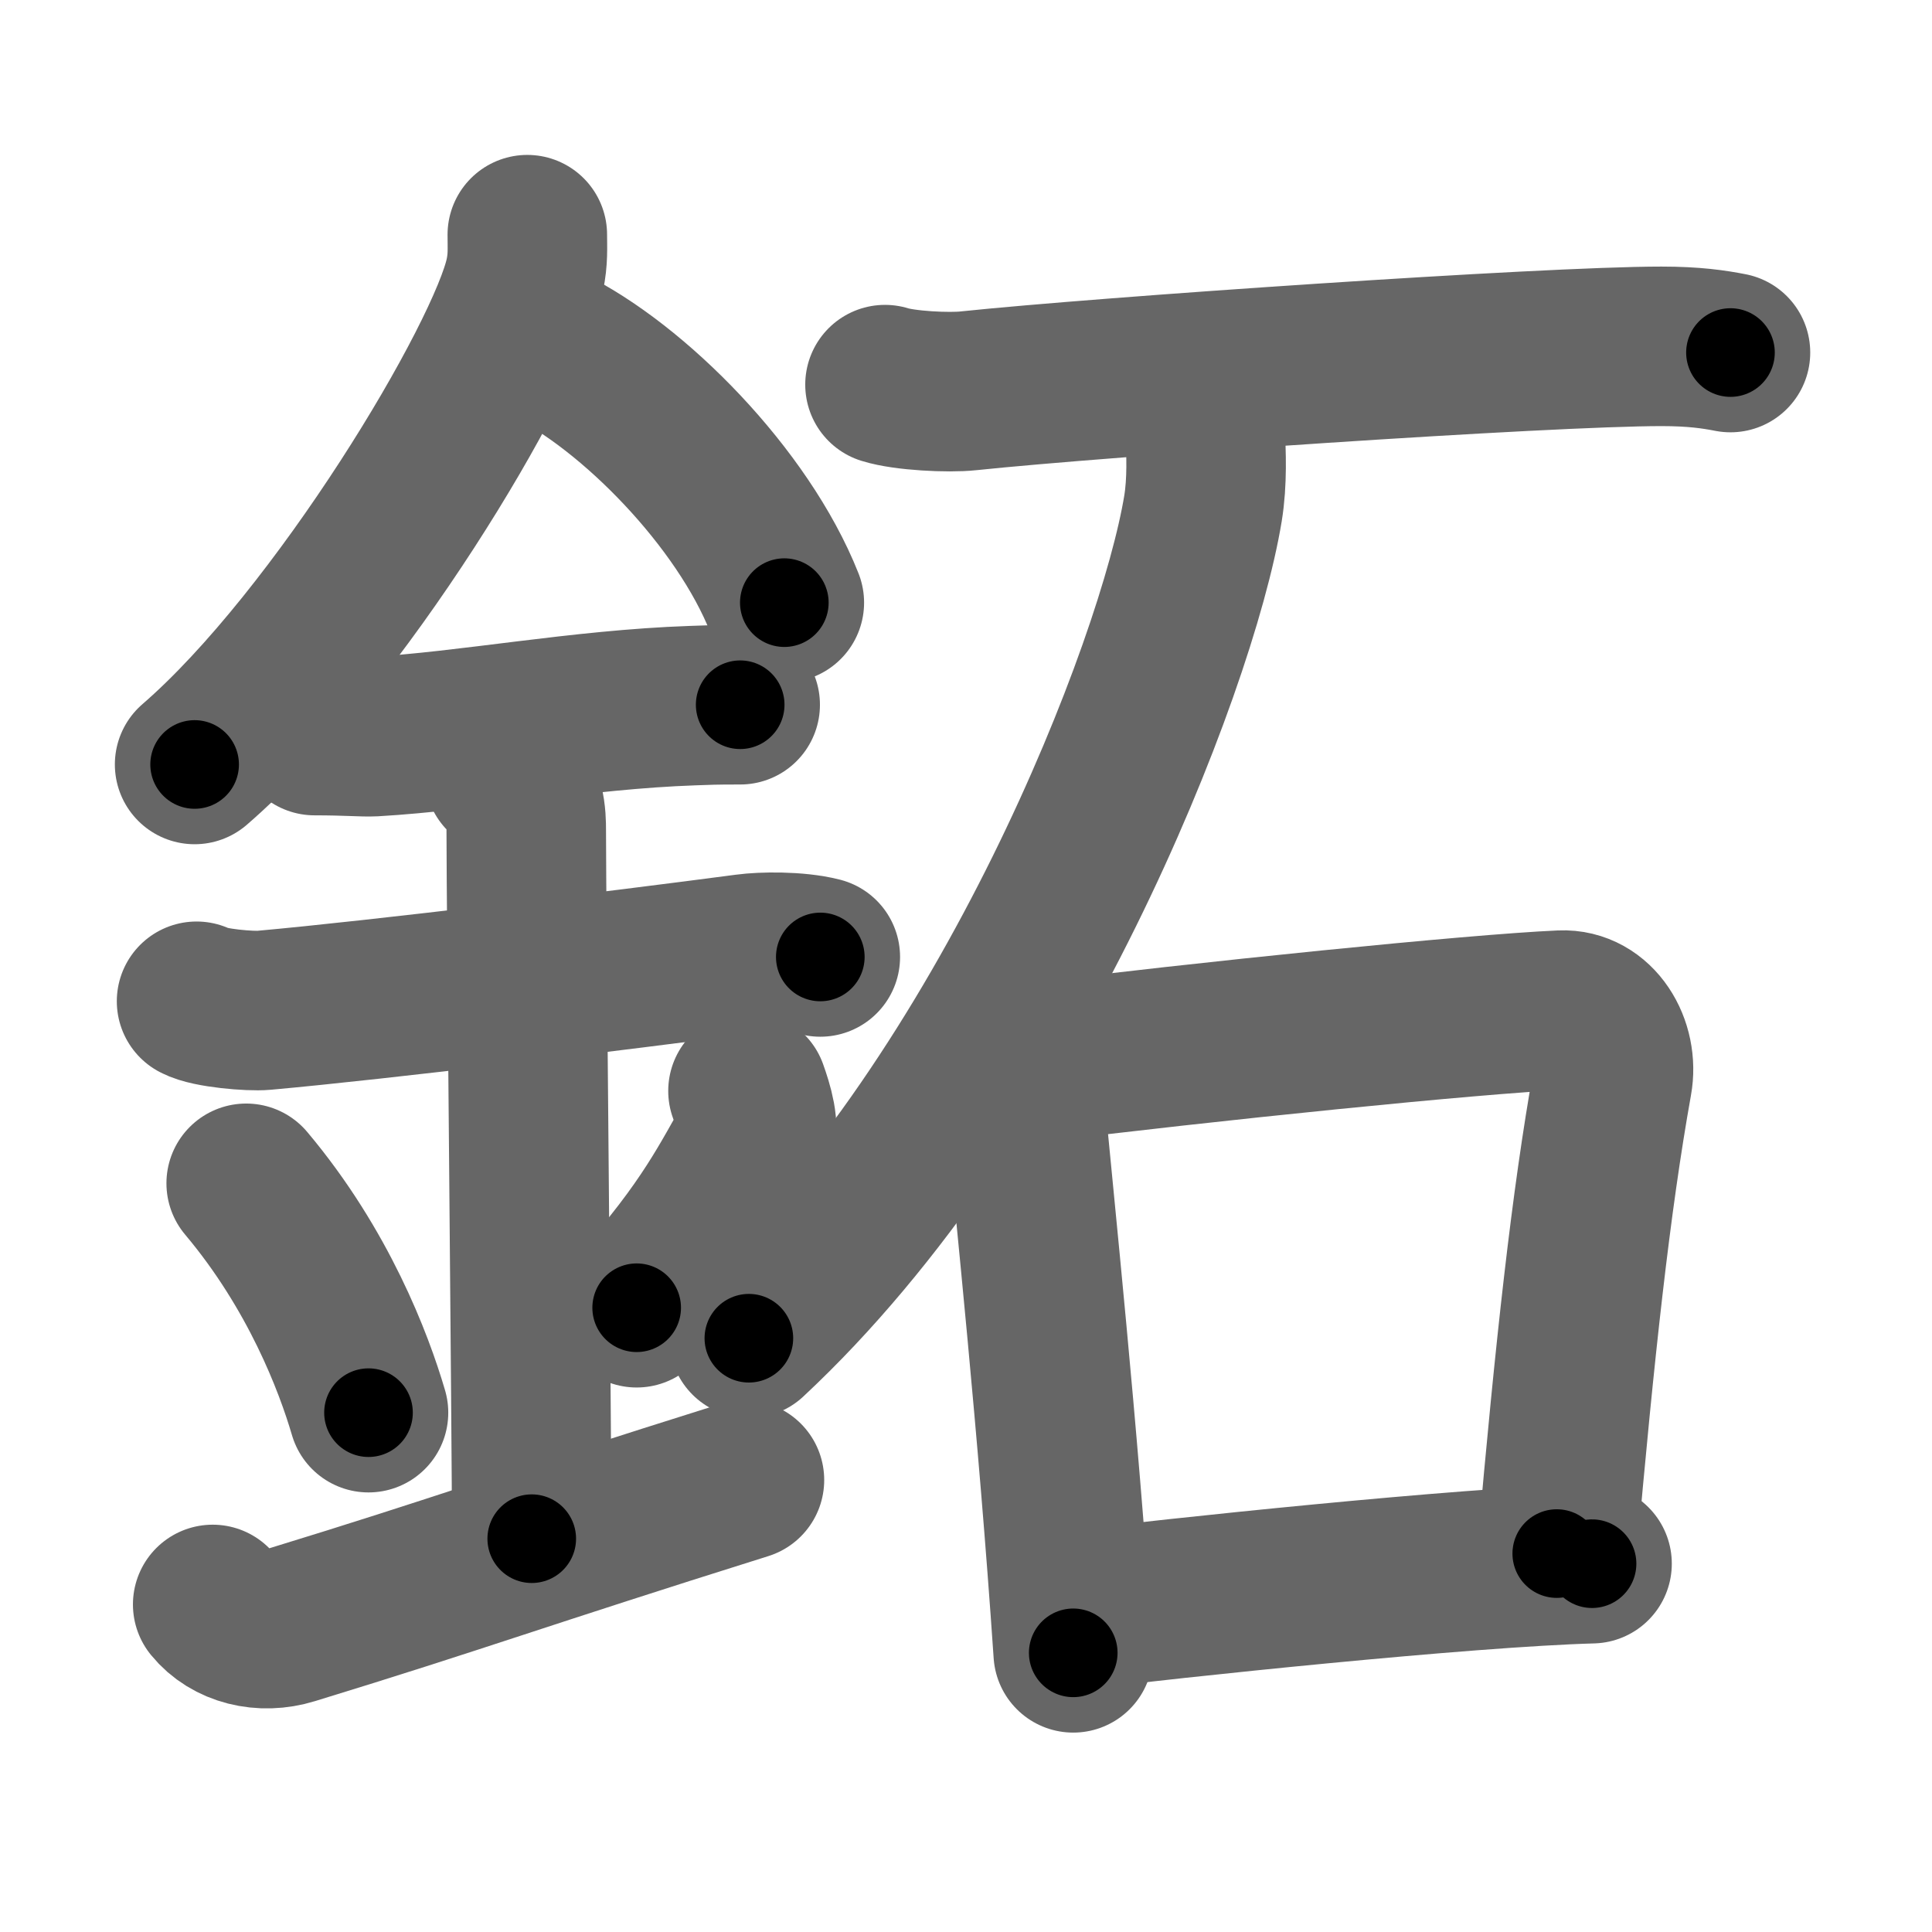 <svg xmlns="http://www.w3.org/2000/svg" width="109" height="109" viewBox="0 0 109 109" id="9250"><g fill="none" stroke="#666" stroke-width="9" stroke-linecap="round" stroke-linejoin="round"><g><g><path d="M29.75,13.24c0,0.76,0.05,1.36-0.14,2.28c-1,4.75-10.5,20.58-18.63,27.61" /><path d="M30.89,19.46C35.72,21.82,41.9,28.07,44.25,34" /><path d="M17.75,41.5c1.87,0,2.72,0.09,3.33,0.06c5.4-0.31,11.64-1.53,18-1.75c0.92-0.03,1.12-0.05,2.68-0.05" /><path d="M11.09,56.49c0.71,0.39,3.06,0.58,3.79,0.51c6.57-0.59,20.12-2.25,27.23-3.19c0.88-0.12,2.84-0.16,4.17,0.18" /><path d="M28.45,43.69c1.24,0.78,1.24,2.52,1.24,3.14c0,4.35,0.31,34.42,0.31,39.98" /><path d="M13.89,66.76c4.08,4.85,6.07,10.11,6.9,12.94" /><path d="M42.2,61.55c0.3,0.84,0.71,2.15,0.34,2.76c-1.29,2.19-2.54,4.94-6.62,9.47" /><path d="M12,90.52c1,1.23,2.78,1.67,4.46,1.15C26,88.75,29.25,87.5,42,83.5" /></g><g><path d="M49.93,21.7c1.11,0.35,3.6,0.47,4.7,0.35c7.62-0.8,32.62-2.51,39.1-2.51c1.86,0,2.97,0.17,3.9,0.35" /><path d="M67.99,24.43c0.06,1.06,0.13,2.74-0.12,4.26C66.39,37.68,57,61.75,42.25,75.5" /><g><path d="M56.63,59.4c0.46,0.72,1.06,1.26,1.14,2.21c0.63,6.84,1.9,18.68,2.78,31.64" /><path d="M57.9,60.01c10.1-1.26,25.36-2.81,30.18-3.02c1.99-0.09,3.25,2.05,2.89,4.02c-1.22,6.82-2.11,14.97-3.14,26.64" /><path d="M60.42,90.87c5.65-0.7,22.19-2.45,29.4-2.65" /></g></g></g></g><g fill="none" stroke="#000" stroke-width="5" stroke-linecap="round" stroke-linejoin="round"><g><g><path d="M29.75,13.24c0,0.76,0.05,1.36-0.14,2.28c-1,4.75-10.5,20.58-18.63,27.61" stroke-dasharray="35.889" stroke-dashoffset="35.889"><animate attributeName="stroke-dashoffset" values="35.889;35.889;0" dur="0.359s" fill="freeze" begin="0s;9250.click" /></path><path d="M30.89,19.46C35.72,21.82,41.9,28.07,44.25,34" stroke-dasharray="20.109" stroke-dashoffset="20.109"><animate attributeName="stroke-dashoffset" values="20.109" fill="freeze" begin="9250.click" /><animate attributeName="stroke-dashoffset" values="20.109;20.109;0" keyTimes="0;0.641;1" dur="0.56s" fill="freeze" begin="0s;9250.click" /></path><path d="M17.75,41.5c1.87,0,2.72,0.09,3.33,0.06c5.4-0.31,11.64-1.53,18-1.75c0.92-0.03,1.12-0.05,2.68-0.05" stroke-dasharray="24.103" stroke-dashoffset="24.103"><animate attributeName="stroke-dashoffset" values="24.103" fill="freeze" begin="9250.click" /><animate attributeName="stroke-dashoffset" values="24.103;24.103;0" keyTimes="0;0.699;1" dur="0.801s" fill="freeze" begin="0s;9250.click" /></path><path d="M11.09,56.49c0.71,0.39,3.06,0.58,3.79,0.51c6.57-0.59,20.12-2.25,27.23-3.19c0.88-0.12,2.84-0.16,4.17,0.18" stroke-dasharray="35.462" stroke-dashoffset="35.462"><animate attributeName="stroke-dashoffset" values="35.462" fill="freeze" begin="9250.click" /><animate attributeName="stroke-dashoffset" values="35.462;35.462;0" keyTimes="0;0.693;1" dur="1.156s" fill="freeze" begin="0s;9250.click" /></path><path d="M28.45,43.69c1.24,0.78,1.24,2.52,1.24,3.14c0,4.35,0.31,34.42,0.31,39.98" stroke-dasharray="43.512" stroke-dashoffset="43.512"><animate attributeName="stroke-dashoffset" values="43.512" fill="freeze" begin="9250.click" /><animate attributeName="stroke-dashoffset" values="43.512;43.512;0" keyTimes="0;0.727;1" dur="1.591s" fill="freeze" begin="0s;9250.click" /></path><path d="M13.89,66.76c4.08,4.85,6.07,10.11,6.9,12.94" stroke-dasharray="14.767" stroke-dashoffset="14.767"><animate attributeName="stroke-dashoffset" values="14.767" fill="freeze" begin="9250.click" /><animate attributeName="stroke-dashoffset" values="14.767;14.767;0" keyTimes="0;0.915;1" dur="1.739s" fill="freeze" begin="0s;9250.click" /></path><path d="M42.2,61.55c0.3,0.84,0.71,2.15,0.34,2.76c-1.29,2.19-2.54,4.94-6.62,9.47" stroke-dasharray="14.436" stroke-dashoffset="14.436"><animate attributeName="stroke-dashoffset" values="14.436" fill="freeze" begin="9250.click" /><animate attributeName="stroke-dashoffset" values="14.436;14.436;0" keyTimes="0;0.924;1" dur="1.883s" fill="freeze" begin="0s;9250.click" /></path><path d="M12,90.52c1,1.23,2.78,1.67,4.46,1.15C26,88.75,29.25,87.5,42,83.5" stroke-dasharray="31.702" stroke-dashoffset="31.702"><animate attributeName="stroke-dashoffset" values="31.702" fill="freeze" begin="9250.click" /><animate attributeName="stroke-dashoffset" values="31.702;31.702;0" keyTimes="0;0.856;1" dur="2.2s" fill="freeze" begin="0s;9250.click" /></path></g><g><path d="M49.93,21.7c1.11,0.35,3.6,0.47,4.7,0.35c7.62-0.8,32.62-2.51,39.1-2.51c1.86,0,2.97,0.17,3.9,0.35" stroke-dasharray="47.844" stroke-dashoffset="47.844"><animate attributeName="stroke-dashoffset" values="47.844" fill="freeze" begin="9250.click" /><animate attributeName="stroke-dashoffset" values="47.844;47.844;0" keyTimes="0;0.822;1" dur="2.678s" fill="freeze" begin="0s;9250.click" /></path><path d="M67.99,24.43c0.06,1.06,0.13,2.74-0.12,4.26C66.39,37.68,57,61.75,42.25,75.5" stroke-dasharray="58.33" stroke-dashoffset="58.33"><animate attributeName="stroke-dashoffset" values="58.33" fill="freeze" begin="9250.click" /><animate attributeName="stroke-dashoffset" values="58.33;58.33;0" keyTimes="0;0.821;1" dur="3.261s" fill="freeze" begin="0s;9250.click" /></path><g><path d="M56.63,59.4c0.46,0.72,1.06,1.26,1.14,2.21c0.63,6.84,1.9,18.68,2.78,31.64" stroke-dasharray="34.286" stroke-dashoffset="34.286"><animate attributeName="stroke-dashoffset" values="34.286" fill="freeze" begin="9250.click" /><animate attributeName="stroke-dashoffset" values="34.286;34.286;0" keyTimes="0;0.905;1" dur="3.604s" fill="freeze" begin="0s;9250.click" /></path><path d="M57.9,60.01c10.1-1.26,25.36-2.81,30.18-3.02c1.99-0.09,3.25,2.05,2.89,4.02c-1.22,6.82-2.11,14.97-3.14,26.64" stroke-dasharray="62.836" stroke-dashoffset="62.836"><animate attributeName="stroke-dashoffset" values="62.836" fill="freeze" begin="9250.click" /><animate attributeName="stroke-dashoffset" values="62.836;62.836;0" keyTimes="0;0.884;1" dur="4.076s" fill="freeze" begin="0s;9250.click" /></path><path d="M60.42,90.87c5.65-0.7,22.19-2.45,29.4-2.65" stroke-dasharray="29.527" stroke-dashoffset="29.527"><animate attributeName="stroke-dashoffset" values="29.527" fill="freeze" begin="9250.click" /><animate attributeName="stroke-dashoffset" values="29.527;29.527;0" keyTimes="0;0.933;1" dur="4.371s" fill="freeze" begin="0s;9250.click" /></path></g></g></g></g></svg>